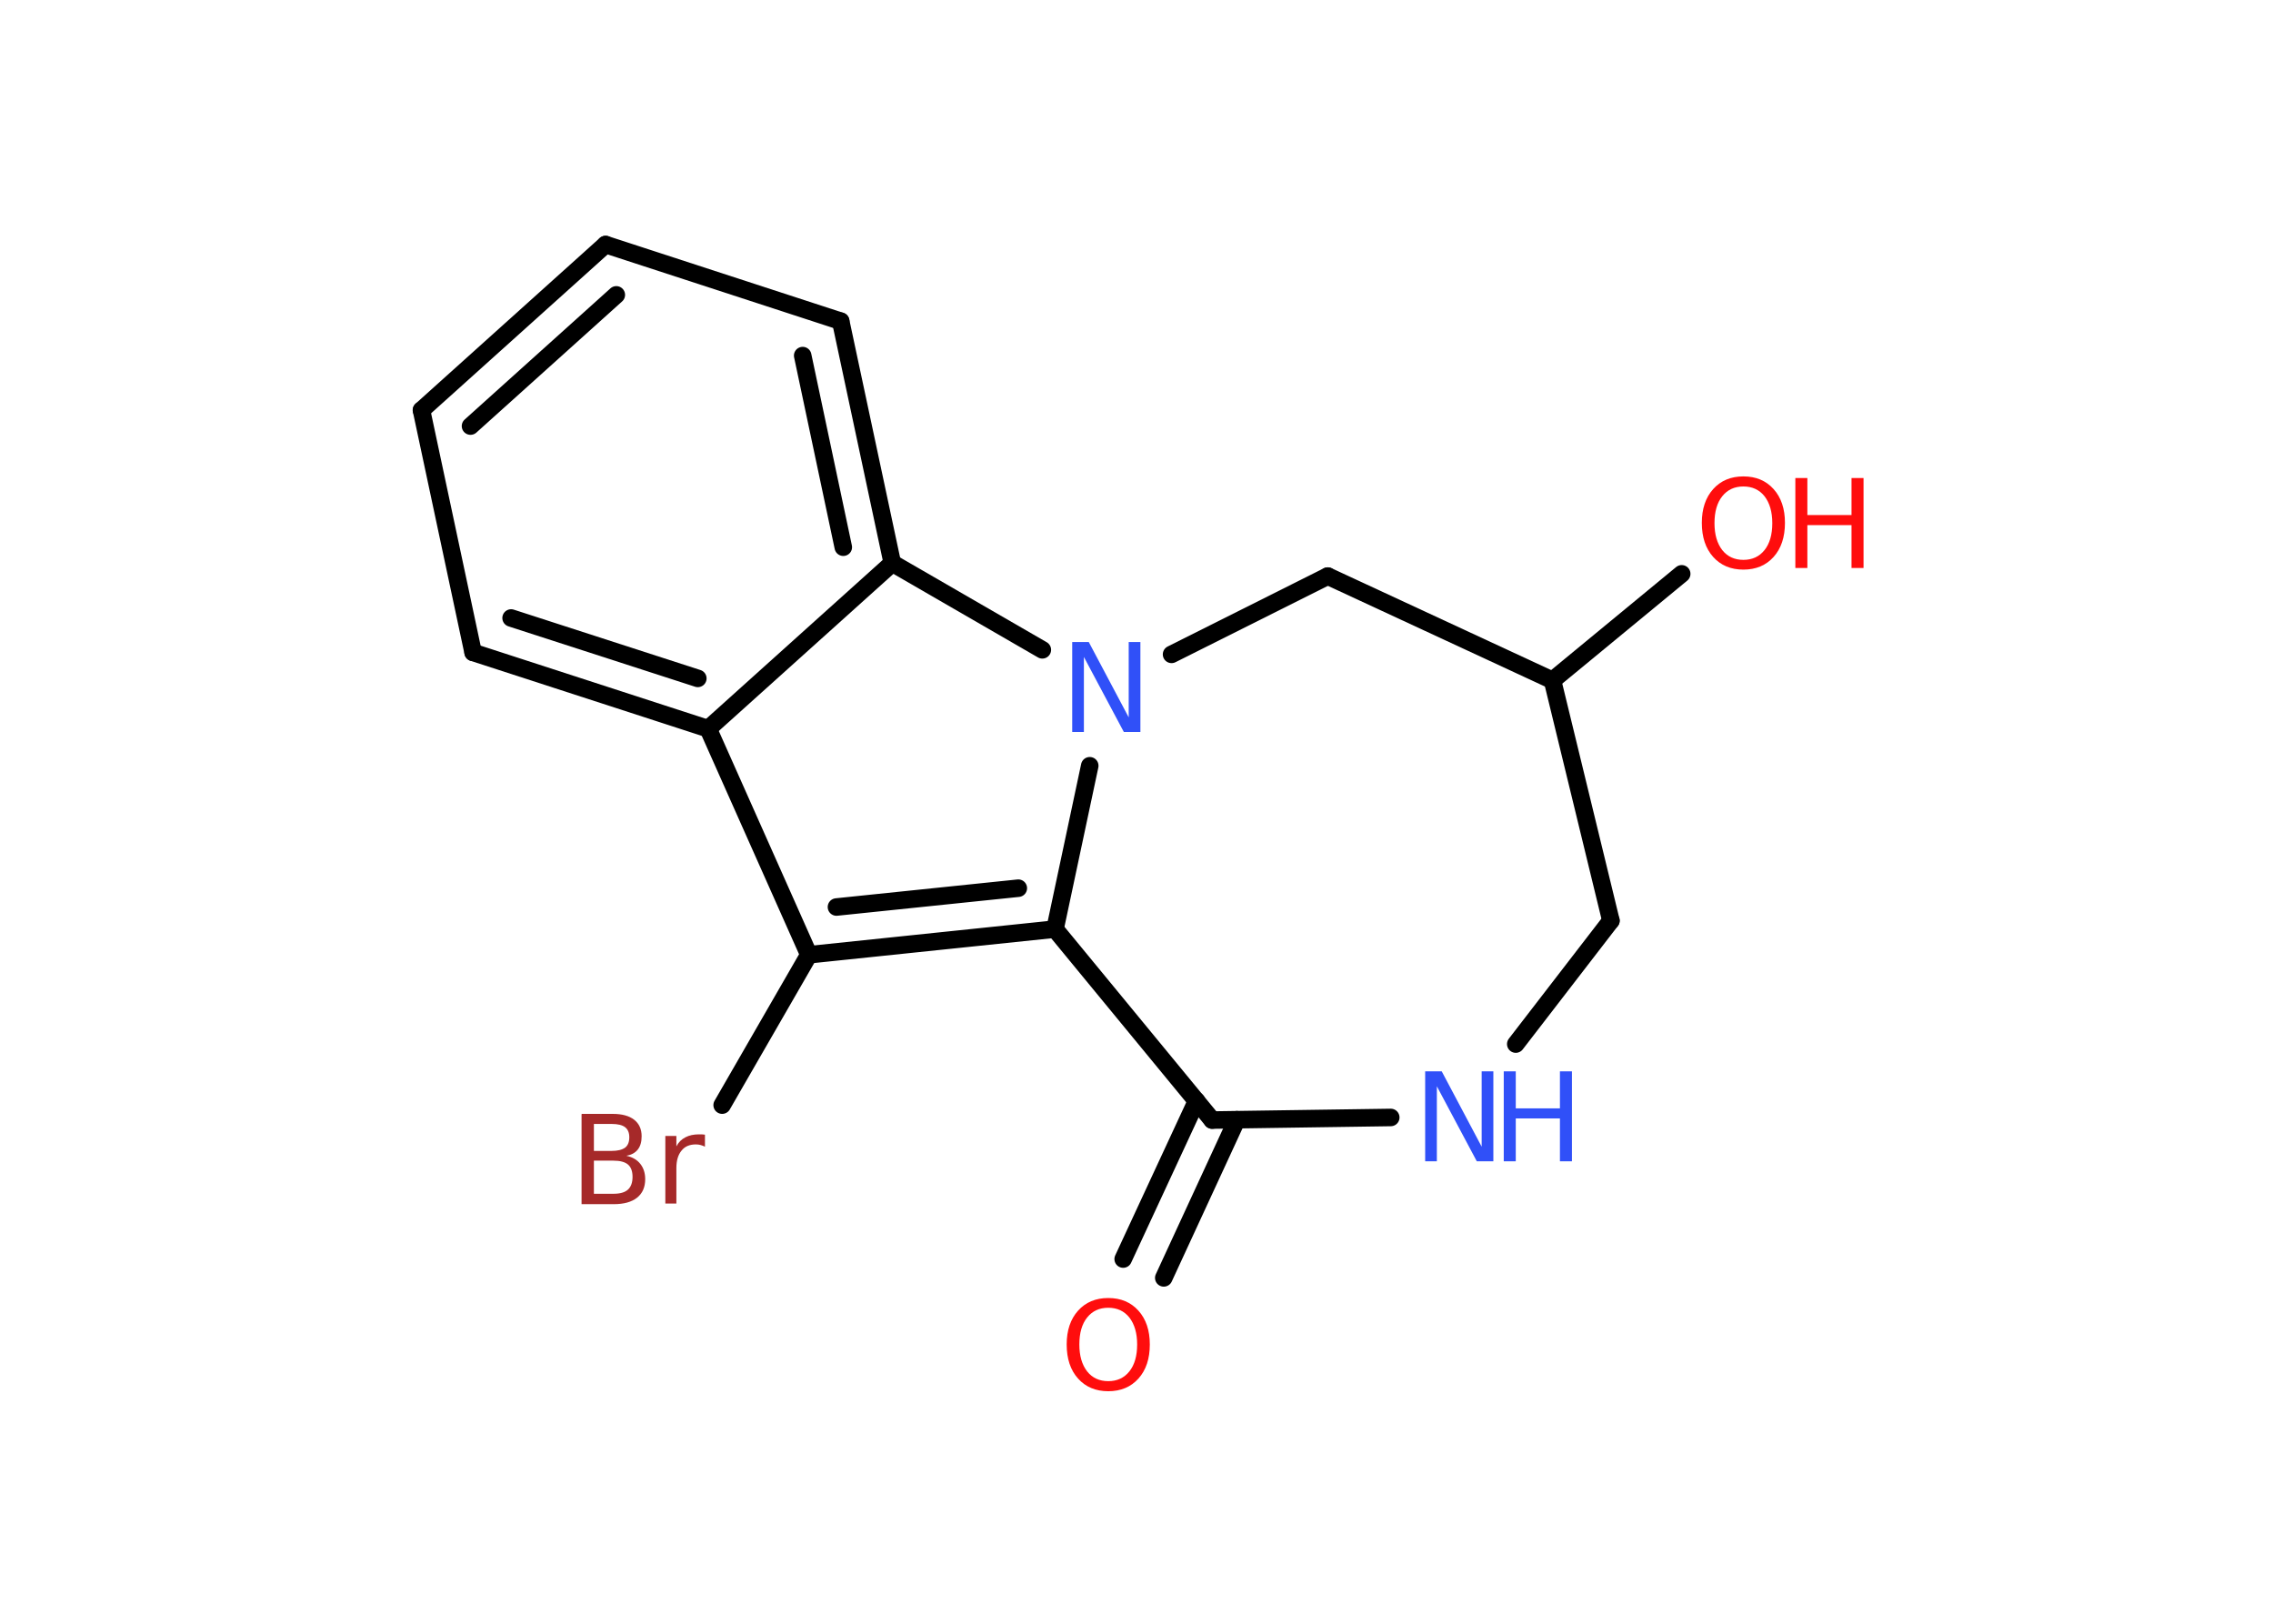 <?xml version='1.0' encoding='UTF-8'?>
<!DOCTYPE svg PUBLIC "-//W3C//DTD SVG 1.1//EN" "http://www.w3.org/Graphics/SVG/1.1/DTD/svg11.dtd">
<svg version='1.2' xmlns='http://www.w3.org/2000/svg' xmlns:xlink='http://www.w3.org/1999/xlink' width='70.0mm' height='50.0mm' viewBox='0 0 70.0 50.0'>
  <desc>Generated by the Chemistry Development Kit (http://github.com/cdk)</desc>
  <g stroke-linecap='round' stroke-linejoin='round' stroke='#000000' stroke-width='.54' fill='#FF0D0D'>
    <rect x='.0' y='.0' width='70.0' height='50.0' fill='#FFFFFF' stroke='none'/>
    <g id='mol1' class='mol'>
      <g id='mol1bnd1' class='bond'>
        <line x1='34.59' y1='38.77' x2='36.85' y2='33.9'/>
        <line x1='35.84' y1='39.35' x2='38.09' y2='34.48'/>
      </g>
      <line id='mol1bnd2' class='bond' x1='37.33' y1='34.49' x2='42.83' y2='34.41'/>
      <line id='mol1bnd3' class='bond' x1='46.68' y1='32.15' x2='49.61' y2='28.35'/>
      <line id='mol1bnd4' class='bond' x1='49.61' y1='28.35' x2='47.81' y2='20.95'/>
      <line id='mol1bnd5' class='bond' x1='47.81' y1='20.95' x2='51.79' y2='17.67'/>
      <line id='mol1bnd6' class='bond' x1='47.81' y1='20.95' x2='40.89' y2='17.74'/>
      <line id='mol1bnd7' class='bond' x1='40.89' y1='17.74' x2='36.08' y2='20.15'/>
      <line id='mol1bnd8' class='bond' x1='33.56' y1='23.58' x2='32.49' y2='28.61'/>
      <line id='mol1bnd9' class='bond' x1='37.33' y1='34.49' x2='32.49' y2='28.61'/>
      <g id='mol1bnd10' class='bond'>
        <line x1='24.91' y1='29.4' x2='32.49' y2='28.61'/>
        <line x1='25.76' y1='27.93' x2='31.36' y2='27.35'/>
      </g>
      <line id='mol1bnd11' class='bond' x1='24.91' y1='29.4' x2='22.24' y2='34.03'/>
      <line id='mol1bnd12' class='bond' x1='24.91' y1='29.4' x2='21.81' y2='22.44'/>
      <g id='mol1bnd13' class='bond'>
        <line x1='14.57' y1='20.09' x2='21.81' y2='22.44'/>
        <line x1='15.74' y1='19.03' x2='21.49' y2='20.89'/>
      </g>
      <line id='mol1bnd14' class='bond' x1='14.57' y1='20.09' x2='12.98' y2='12.63'/>
      <g id='mol1bnd15' class='bond'>
        <line x1='18.65' y1='7.53' x2='12.98' y2='12.63'/>
        <line x1='18.98' y1='9.08' x2='14.49' y2='13.12'/>
      </g>
      <line id='mol1bnd16' class='bond' x1='18.65' y1='7.53' x2='25.89' y2='9.89'/>
      <g id='mol1bnd17' class='bond'>
        <line x1='27.48' y1='17.34' x2='25.89' y2='9.89'/>
        <line x1='25.97' y1='16.85' x2='24.72' y2='10.95'/>
      </g>
      <line id='mol1bnd18' class='bond' x1='21.81' y1='22.44' x2='27.48' y2='17.34'/>
      <line id='mol1bnd19' class='bond' x1='32.1' y1='20.01' x2='27.48' y2='17.34'/>
      <path id='mol1atm1' class='atom' d='M34.13 40.27q-.41 .0 -.65 .3q-.24 .3 -.24 .83q.0 .52 .24 .83q.24 .3 .65 .3q.41 .0 .65 -.3q.24 -.3 .24 -.83q.0 -.52 -.24 -.83q-.24 -.3 -.65 -.3zM34.13 39.97q.58 .0 .93 .39q.35 .39 .35 1.04q.0 .66 -.35 1.05q-.35 .39 -.93 .39q-.58 .0 -.93 -.39q-.35 -.39 -.35 -1.05q.0 -.65 .35 -1.04q.35 -.39 .93 -.39z' stroke='none'/>
      <g id='mol1atm3' class='atom'>
        <path d='M43.9 32.99h.5l1.23 2.32v-2.32h.36v2.77h-.51l-1.23 -2.31v2.31h-.36v-2.77z' stroke='none' fill='#3050F8'/>
        <path d='M46.31 32.99h.37v1.14h1.36v-1.14h.37v2.77h-.37v-1.32h-1.36v1.32h-.37v-2.77z' stroke='none' fill='#3050F8'/>
      </g>
      <g id='mol1atm6' class='atom'>
        <path d='M53.69 14.98q-.41 .0 -.65 .3q-.24 .3 -.24 .83q.0 .52 .24 .83q.24 .3 .65 .3q.41 .0 .65 -.3q.24 -.3 .24 -.83q.0 -.52 -.24 -.83q-.24 -.3 -.65 -.3zM53.69 14.67q.58 .0 .93 .39q.35 .39 .35 1.04q.0 .66 -.35 1.05q-.35 .39 -.93 .39q-.58 .0 -.93 -.39q-.35 -.39 -.35 -1.05q.0 -.65 .35 -1.04q.35 -.39 .93 -.39z' stroke='none'/>
        <path d='M55.29 14.72h.37v1.14h1.36v-1.14h.37v2.77h-.37v-1.32h-1.36v1.32h-.37v-2.77z' stroke='none'/>
      </g>
      <path id='mol1atm8' class='atom' d='M33.03 19.77h.5l1.23 2.32v-2.32h.36v2.77h-.51l-1.23 -2.31v2.31h-.36v-2.77z' stroke='none' fill='#3050F8'/>
      <path id='mol1atm11' class='atom' d='M18.29 35.74v1.02h.6q.31 .0 .45 -.13q.14 -.13 .14 -.39q.0 -.26 -.14 -.38q-.14 -.12 -.45 -.12h-.6zM18.29 34.61v.83h.55q.27 .0 .41 -.1q.13 -.1 .13 -.32q.0 -.21 -.13 -.31q-.13 -.1 -.41 -.1h-.55zM17.92 34.3h.95q.43 .0 .66 .18q.23 .18 .23 .51q.0 .26 -.12 .41q-.12 .15 -.35 .19q.28 .06 .43 .25q.15 .19 .15 .47q.0 .37 -.25 .57q-.25 .2 -.72 .2h-.99v-2.77zM21.71 35.31q-.06 -.03 -.13 -.05q-.07 -.02 -.15 -.02q-.29 .0 -.44 .19q-.16 .19 -.16 .54v1.09h-.34v-2.08h.34v.32q.1 -.19 .28 -.28q.17 -.09 .42 -.09q.04 .0 .08 .0q.04 .0 .1 .01v.35z' stroke='none' fill='#A62929'/>
    </g>
  </g>
</svg>
